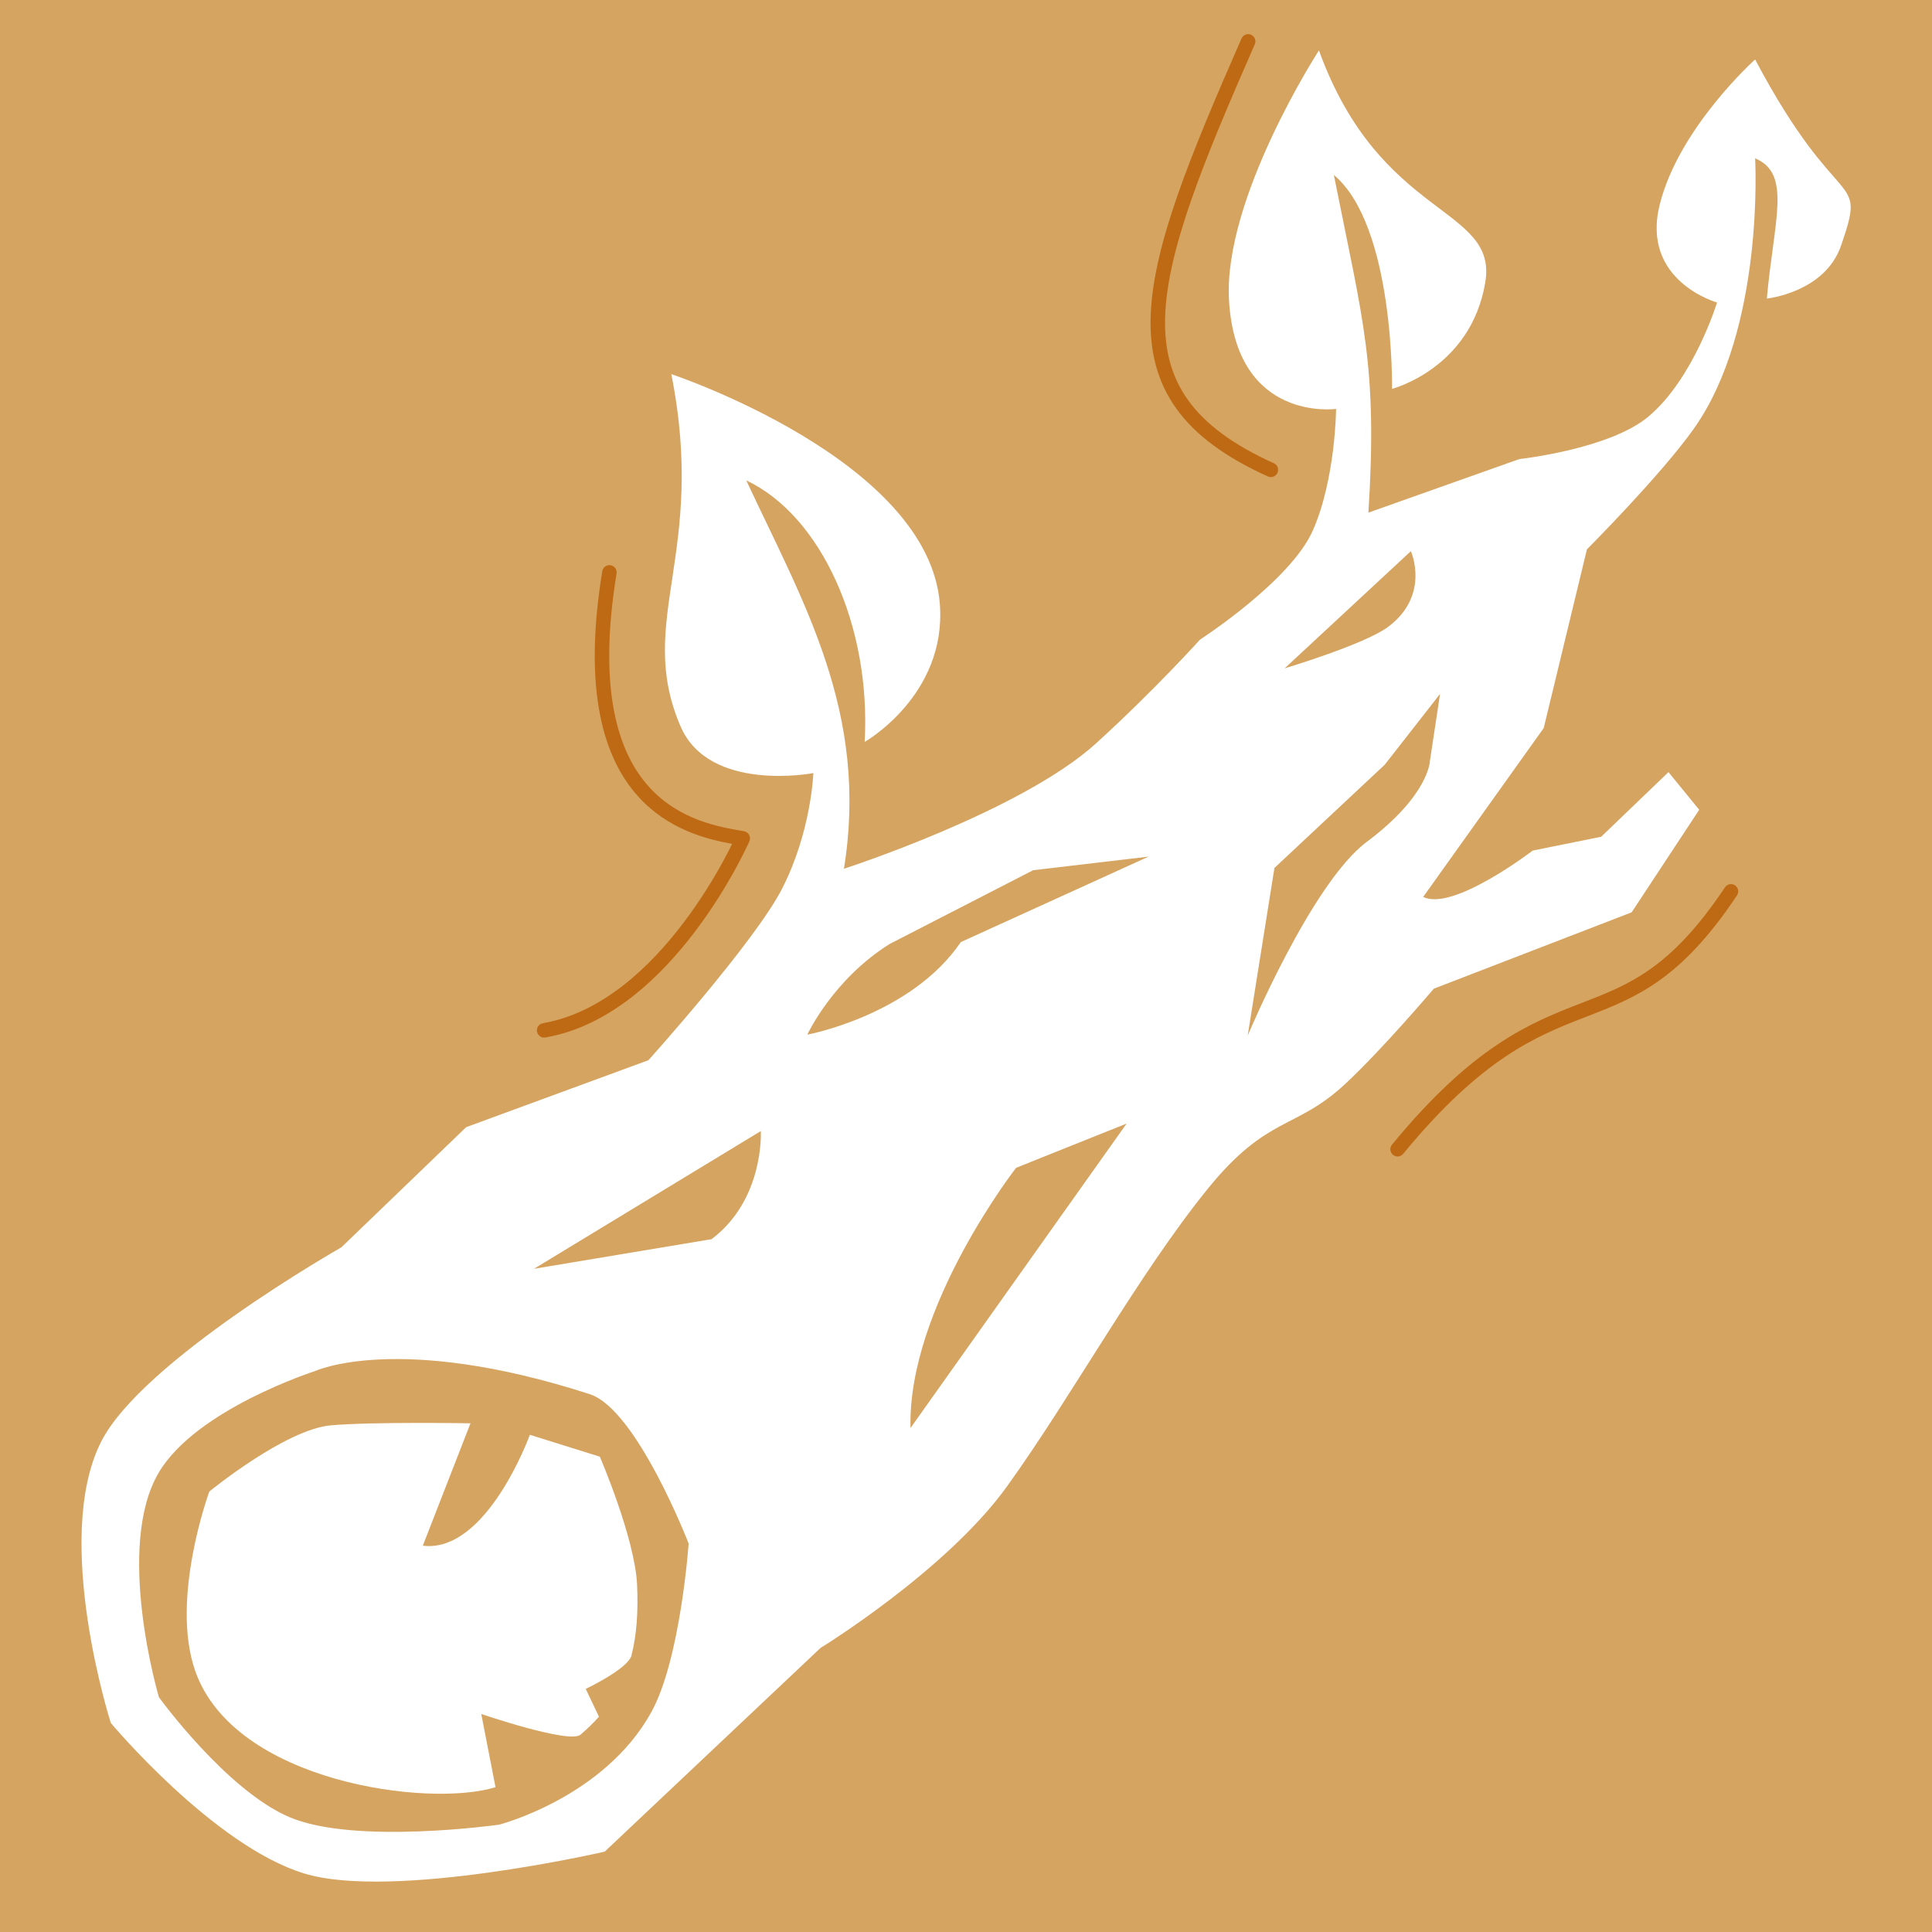 <svg width="250" height="250" viewBox="0 0 250 250" fill="none" xmlns="http://www.w3.org/2000/svg">
<g id="Group 15">
<rect id="image 34" width="250" height="250" fill="#D6A461"/>
<g id="pau rosa">
<path fill-rule="evenodd" clip-rule="evenodd" d="M161.888 4.495C162.362 4.703 162.578 5.256 162.37 5.73C159.009 13.397 156.175 20.054 154.145 25.888C152.113 31.727 150.909 36.679 150.77 40.944C150.631 45.184 151.546 48.721 153.742 51.782C155.951 54.861 159.518 57.543 164.838 59.945C165.31 60.158 165.519 60.714 165.306 61.185C165.093 61.657 164.538 61.867 164.066 61.654C158.574 59.174 154.688 56.316 152.218 52.875C149.736 49.415 148.746 45.45 148.896 40.882C149.044 36.339 150.319 31.177 152.374 25.271C154.432 19.36 157.293 12.641 160.653 4.977C160.861 4.503 161.414 4.287 161.888 4.495ZM79.011 73.138C79.522 73.222 79.869 73.704 79.785 74.215C77.294 89.44 80.054 97.444 83.944 101.779C87.86 106.143 93.119 107.032 96.266 107.557C96.552 107.604 96.799 107.781 96.936 108.035C97.074 108.289 97.087 108.593 96.971 108.858L96.962 108.877L96.939 108.929L96.852 109.122C96.774 109.29 96.66 109.534 96.509 109.844C96.208 110.465 95.761 111.351 95.175 112.422C94.003 114.561 92.27 117.446 90.026 120.423C85.567 126.337 78.955 132.793 70.572 134.251C70.061 134.34 69.576 133.998 69.487 133.488C69.399 132.978 69.74 132.493 70.25 132.404C77.91 131.072 84.148 125.105 88.529 119.294C90.705 116.408 92.389 113.604 93.53 111.521C94.047 110.577 94.452 109.782 94.739 109.197C91.457 108.604 86.426 107.352 82.549 103.031C78.124 98.102 75.397 89.42 77.935 73.912C78.018 73.401 78.5 73.055 79.011 73.138ZM224.509 114.56C224.939 114.848 225.056 115.43 224.769 115.861C221.088 121.381 217.791 124.712 214.565 126.98C211.45 129.169 208.44 130.335 205.367 131.525C205.265 131.565 205.163 131.604 205.061 131.644C201.877 132.878 198.575 134.191 194.788 136.734C190.999 139.278 186.692 143.078 181.569 149.309C181.24 149.709 180.65 149.767 180.25 149.438C179.85 149.109 179.792 148.518 180.121 148.118C185.335 141.776 189.774 137.843 193.743 135.177C197.713 132.511 201.181 131.137 204.383 129.896L204.632 129.799C207.74 128.595 210.562 127.501 213.487 125.446C216.481 123.341 219.625 120.196 223.209 114.82C223.496 114.39 224.078 114.273 224.509 114.56Z" fill="#BE6A14"/>
<path fill-rule="evenodd" clip-rule="evenodd" d="M219.158 55.506C228.386 42.529 227.112 20.491 227.112 20.491C231.894 22.47 229.517 28.572 228.63 38.631C228.63 38.631 236.124 37.869 238.228 31.79C241.667 21.856 238.037 28.351 227.112 7.695C227.112 7.695 217.229 16.539 214.759 26.509C212.312 36.384 222.186 39.143 222.186 39.143C222.186 39.143 219.169 49.003 213.299 53.911C208.243 58.139 196.611 59.4 196.611 59.4L177.073 66.334C178.261 47.219 176.41 41.755 172.599 22.637C180.468 29.239 180.13 50.318 180.13 50.318C180.13 50.318 190.324 47.696 192.191 36.554C193.855 26.627 178.619 28.476 170.671 6.522C170.671 6.522 158.257 25.651 159.036 38.883C159.967 54.714 172.889 52.912 172.889 52.912C172.889 52.912 172.831 61.94 169.882 68.641C166.996 75.201 155.279 82.768 155.279 82.768C155.279 82.768 149.389 89.308 141.862 96.161C132.159 104.996 109.205 112.417 109.205 112.417C112.475 92.172 103.888 77.877 96.567 62.162C106.252 66.728 112.732 81.001 111.889 96.004C111.889 96.004 122.464 89.994 121.622 78.252C120.277 59.502 86.868 48.413 86.868 48.413C91.514 71.729 82.166 80.289 88.061 93.987C91.781 102.632 105.249 100.038 105.249 100.038C105.249 100.038 104.989 107.606 101.199 114.999C97.663 121.898 83.903 137.193 83.903 137.193L60.321 145.855L44.169 161.407C44.169 161.407 18.309 176.089 13.046 186.634C6.748 199.248 14.339 222.951 14.339 222.951C14.339 222.951 27.624 238.838 39.354 242.423C50.808 245.924 78.246 239.601 78.246 239.601L106.182 213.237C106.182 213.237 122.39 203.297 130.251 192.412C138.645 180.79 147.327 164.844 156.355 153.741C164.027 144.306 167.647 146.22 174.02 140.308C178.846 135.831 185.528 127.939 185.528 127.939L211.132 118.055L219.876 104.786L215.9 99.911L207.188 108.279L198.336 110.062C198.336 110.062 188.009 117.988 184.16 116.059L199.757 94.21L205.349 71.083C205.349 71.083 214.848 61.569 219.158 55.506ZM84.269 221.57C88.069 214.701 89.109 199.732 89.109 199.732C89.109 199.732 82.396 182.37 76.319 180.406C51.513 172.391 40.762 177.417 40.762 177.417C40.762 177.417 25.442 182.32 20.565 190.514C14.801 200.199 20.566 219.625 20.566 219.625C20.566 219.625 29.304 231.678 37.475 235.147C45.964 238.751 64.588 236.111 64.588 236.111C64.588 236.111 78.154 232.621 84.269 221.57ZM92.067 160.351C98.941 155.196 98.45 146.358 98.45 146.358L69.1 164.181L92.067 160.351ZM117.819 184.783L145.783 145.39L131.484 151.114C131.484 151.114 117.416 169.169 117.819 184.783ZM133.685 112.607L115.121 122.148C107.755 126.759 104.463 133.883 104.463 133.883C104.463 133.883 117.868 131.402 124.33 121.905L148.625 110.848L133.685 112.607ZM161.45 134.014L164.91 112.313L179.181 98.956L186.342 89.794L185.031 98.468C185.031 98.468 184.945 102.89 176.847 108.946C169.701 114.29 161.45 134.014 161.45 134.014ZM166.232 86.483L182.566 71.319C182.566 71.319 185.12 76.986 179.653 81.093C176.598 83.387 166.232 86.483 166.232 86.483Z" fill="white"/>
<path d="M27.088 193.001C27.088 193.001 36.912 184.957 42.811 184.439C48.322 183.955 60.879 184.175 60.879 184.175L54.71 200.013C62.997 201.031 68.565 185.666 68.565 185.666L77.618 188.493C77.618 188.493 82.157 199.02 82.437 205.066C82.597 208.53 82.392 211.536 81.713 214.216C81.275 215.939 75.794 218.545 75.794 218.545L77.508 222.142C76.797 222.941 76 223.715 75.112 224.469C73.678 225.685 62.275 221.789 62.275 221.789L64.119 231.261C55.575 233.93 30.325 230.68 25.262 216.223C21.98 206.851 27.088 193.001 27.088 193.001Z" fill="white"/>
</g>
</g>
</svg>
